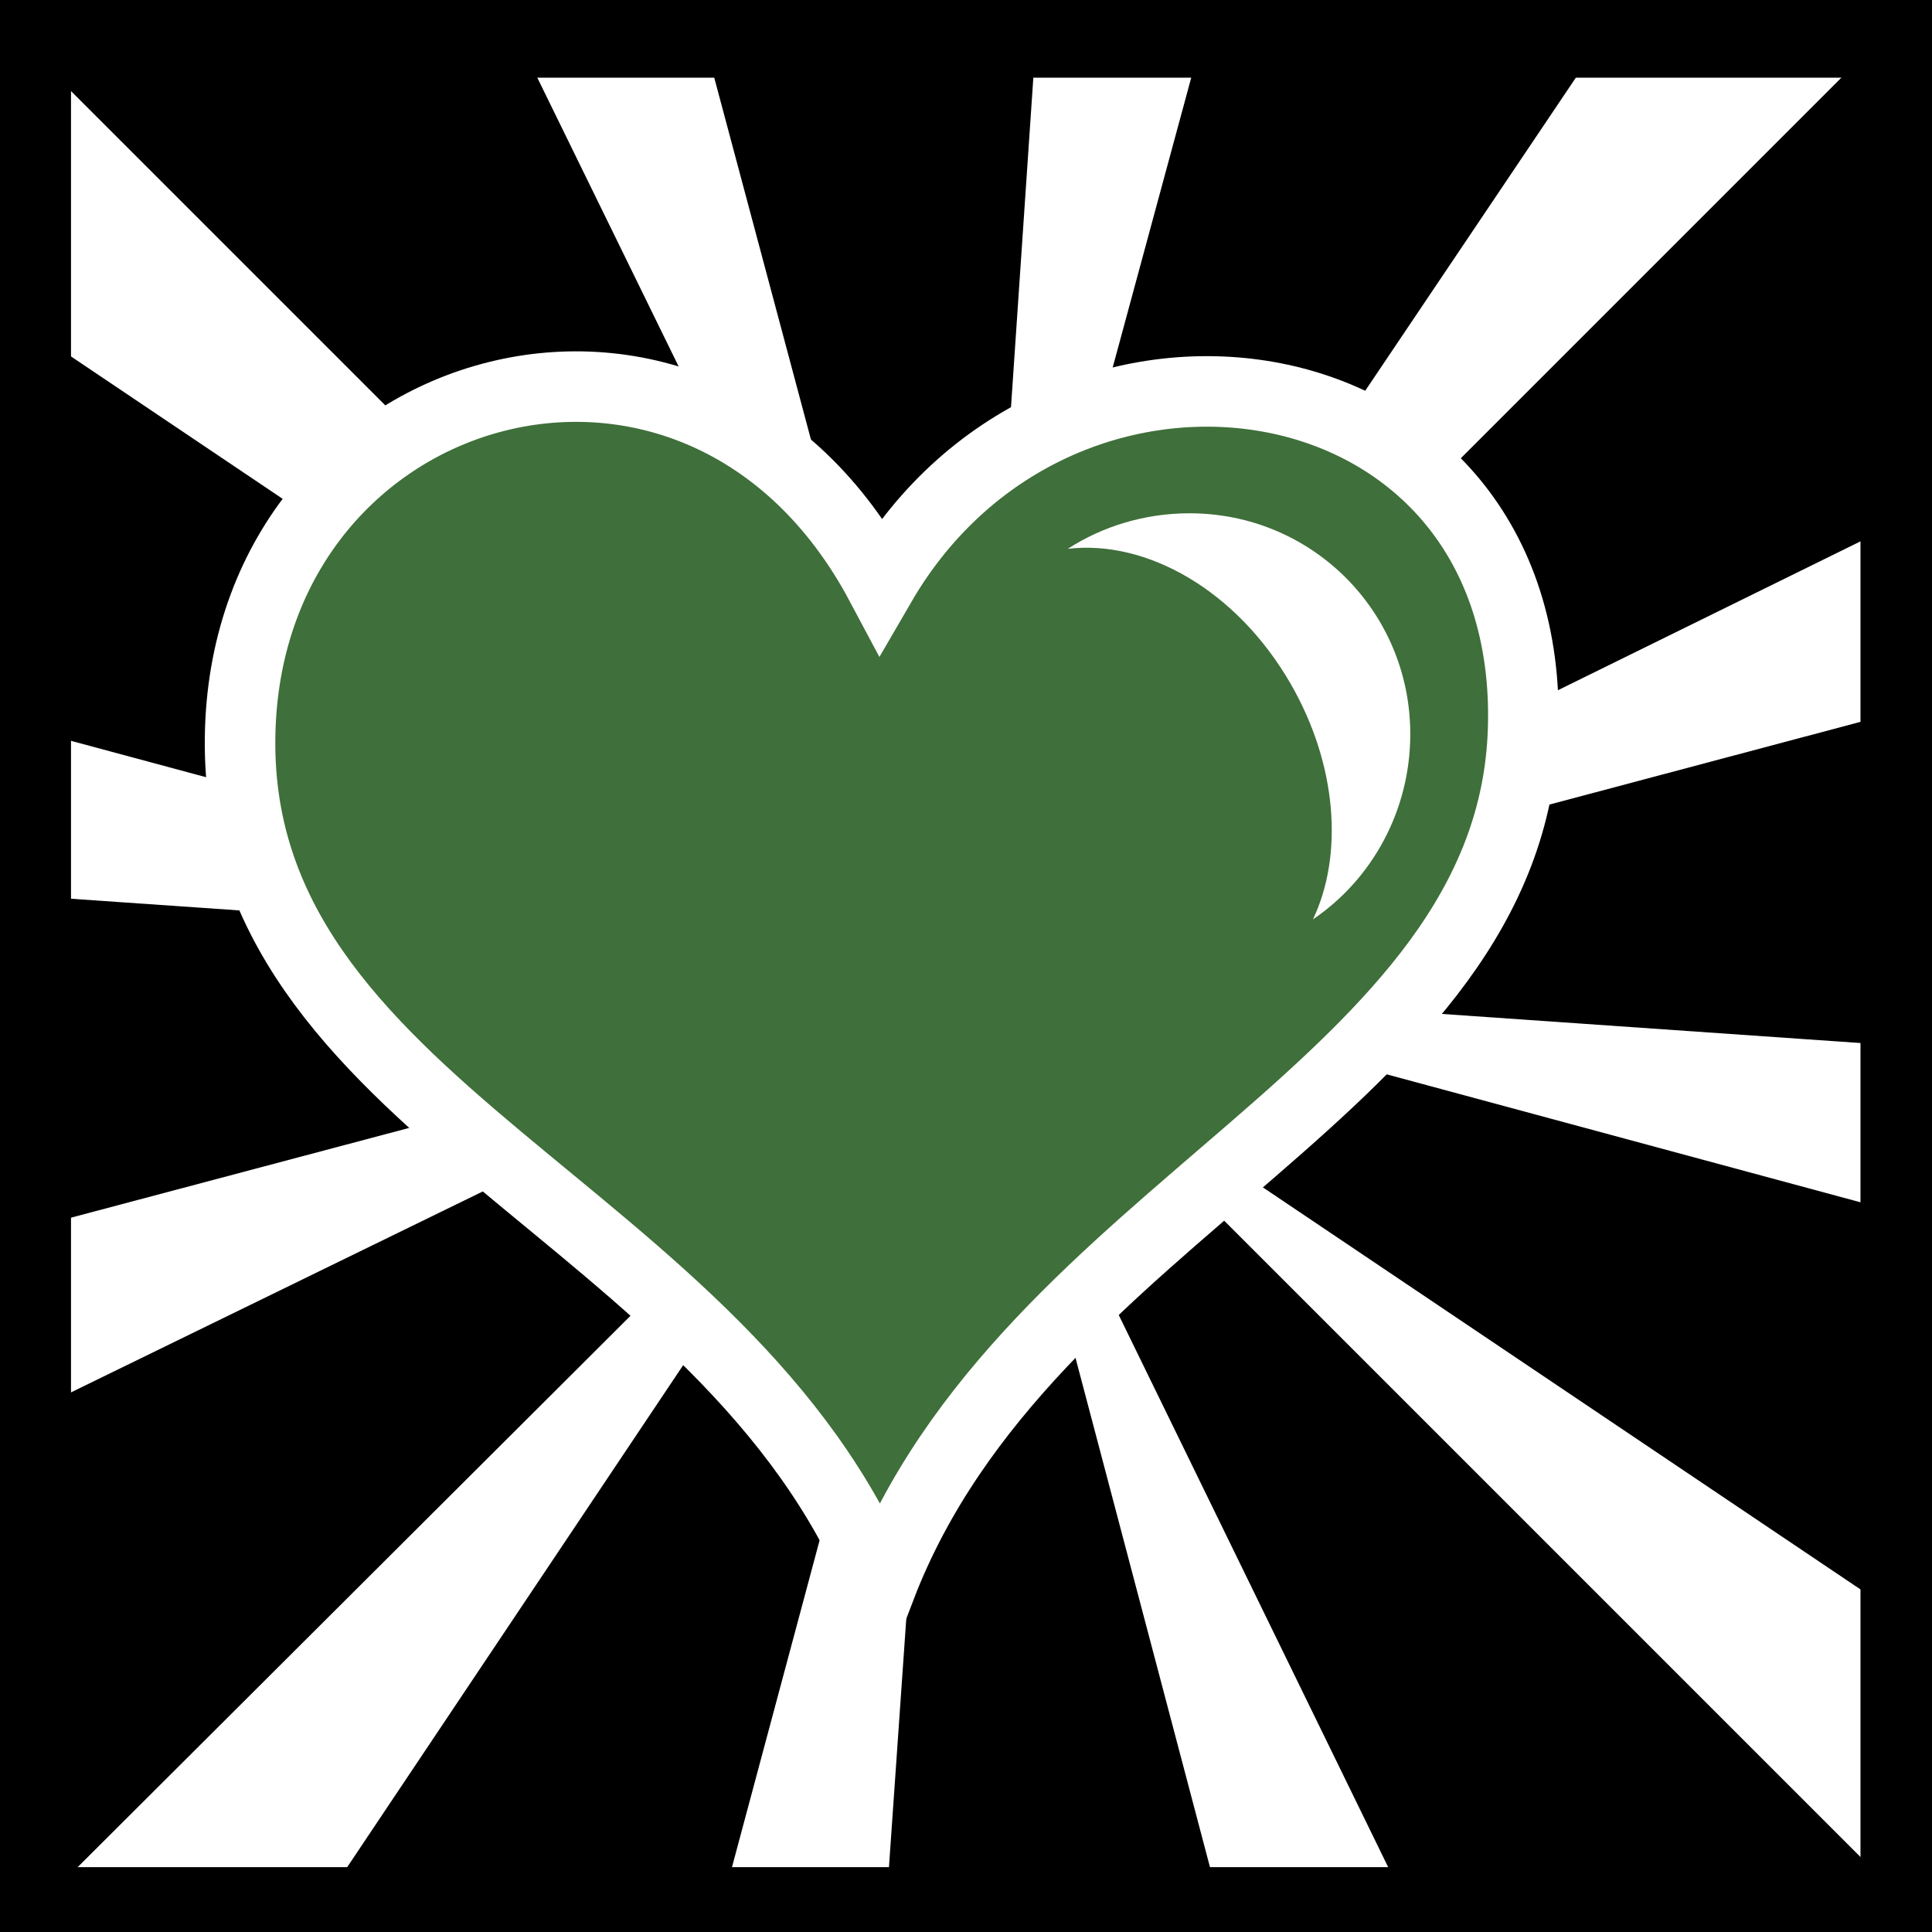 <svg viewBox="0 0 512 512" xmlns="http://www.w3.org/2000/svg">
<path d="m0,0h512v512h-512z"/>
<g transform="matrix(18.689,0,0,18.689,-11804.108,-23821.011)">
<path d="m632.114,1275.202h26.375v26.375h-26.375z" fill="#fff" stroke="#000"/>
<path d="m632.4,1275.496v.182l11.713,11.713-11.713-7.88v5.537l11.409,3.073-11.409-.791v4.594l11.348-3.012-11.348,5.537v6.754h.182l11.622-11.591-7.758,11.591h5.507l3.042-11.348-.791,11.348h4.594l-3.012-11.409 5.567,11.409h6.754v-.152l-11.713-11.713 11.713,7.88v-5.537l-11.379-3.073 11.379.791v-4.594l-11.439,3.042 11.439-5.628v-6.724h-.182l-11.713,11.713 7.88-11.713h-5.537l-3.042,11.226 .761-11.226h-4.594l3.073,11.5-5.628-11.5h-6.724z"/>
<path d="m635.014,1284.946c-.17,5.398 6.896,6.765 9.082,12.155 2.07-5.388 8.947-7.08 9.109-12.155 .173-5.41-6.561-6.448-9.109-2.058-2.553-4.793-8.923-3.007-9.082,2.058z" stroke="#fff"
    fill="#3F6F3A" />
<path d="m648.474,1281.879c-.631,0-1.232.184-1.725.504 1.118-.132 2.393.587 3.158,1.911 .665,1.152.751,2.435.318,3.343 .837-.566 1.38-1.541 1.38-2.627 0-1.737-1.394-3.131-3.131-3.131z" fill="#fff"/>
</g>
</svg>
